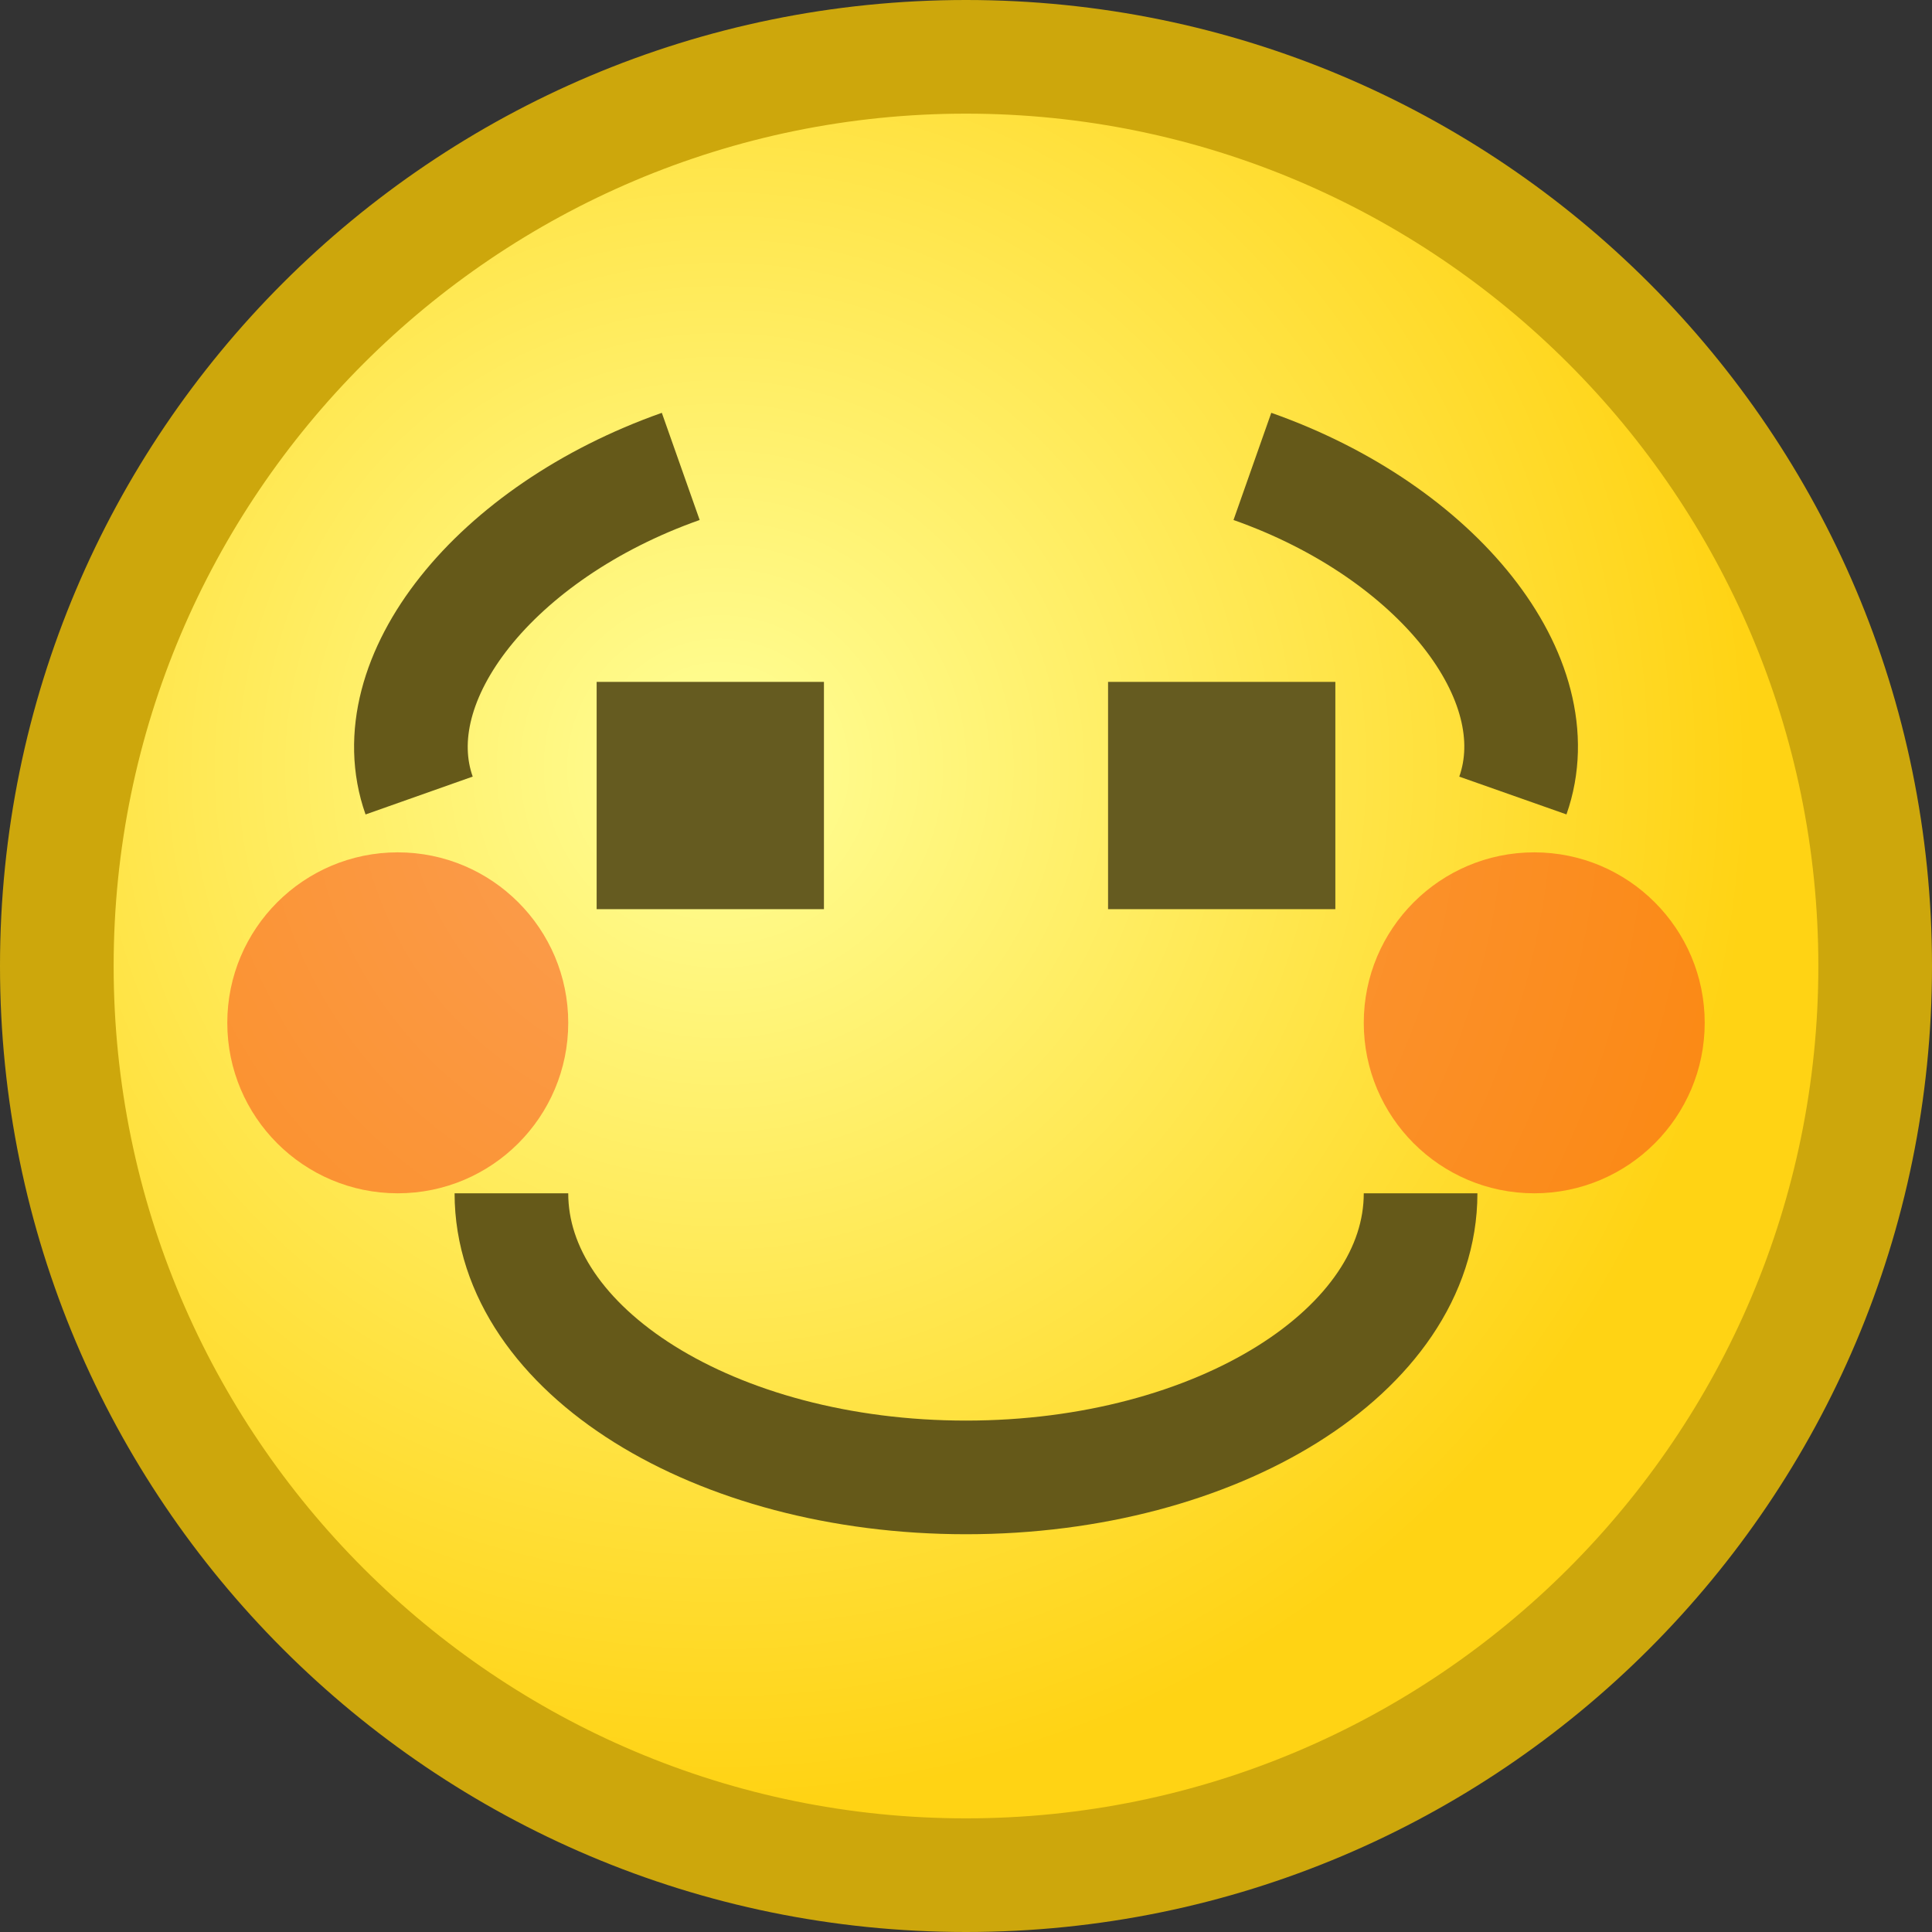 <?xml version="1.0" encoding="iso-8859-1"?>
<!DOCTYPE svg PUBLIC "-//W3C//DTD SVG 1.1//EN" "http://www.w3.org/Graphics/SVG/1.1/DTD/svg11.dtd">
<svg version="1.1" xmlns="http://www.w3.org/2000/svg" xmlns:xlink="http://www.w3.org/1999/xlink" height="17" width="17" xml:space="preserve">
	
	<rect width="100%" height="100%" fill="#333333" stroke="none"/>
	
	<!-- Copyright 2011–2015 KittMedia Productions -->
	<!-- Licensed under GNU Lesser General Public License, version 2.1 (LGPL-2.1) -->
	
	<radialGradient id="SVGID_1_" cx="6.333" cy="6.756" r="9.105" gradientUnits="userSpaceOnUse">
		<stop offset="0" style="stop-color:#FFFF98"/>
		<stop offset="1" style="stop-color:#FFD314"/>
	</radialGradient>
	
	<path style="fill:url(#SVGID_1_);" d="M8.5,16.5c-4.411,0-8-3.589-8-8s3.589-8,8-8s8,3.589,8,8S12.911,16.5,8.5,16.5z"/>
	<path style="fill:#CDA70C;" d="M8.5,1C12.636,1,16,4.364,16,8.5S12.636,16,8.5,16S1,12.636,1,8.5S4.364,1,8.5,1 M8.5,0C3.806,0,0,3.806,0,8.5C0,13.194,3.806,17,8.5,17S17,13.194,17,8.5C17,3.806,13.194,0,8.5,0L8.5,0z"/>
	<path style="fill:none;stroke:#655919;stroke-miterlimit:10;" d="M13.312,7c0.362-1.027-0.663-2.322-2.292-2.896"/>
	<path style="fill:none;stroke:#655919;stroke-miterlimit:10;" d="M3.688,7C3.326,5.976,4.356,4.681,5.99,4.104"/>
	<path style="opacity:0.5;fill:#F84116;" d="M3.5,10.5L3.5,10.5C2.672,10.5,2,9.828,2,9l0,0c0-0.828,0.672-1.5,1.5-1.5l0,0C4.328,7.5,5,8.172,5,9l0,0C5,9.828,4.328,10.5,3.5,10.5z"/>
	<path style="opacity:0.5;fill:#F84116;" d="M13.5,10.5L13.5,10.5C12.672,10.5,12,9.828,12,9l0,0c0-0.828,0.672-1.5,1.5-1.5l0,0C14.328,7.5,15,8.172,15,9l0,0C15,9.828,14.328,10.5,13.5,10.5z"/>
	<rect x="5.25" y="6" style="fill:#655B20;" width="2" height="2"/>
	<rect x="9.75" y="6" style="fill:#655B20;" width="2" height="2"/>
	<path style="fill:none;stroke:#655919;stroke-miterlimit:10;" d="M4.5,10.5c0,1.382,1.789,2.5,4,2.5"/>
	<path style="fill:none;stroke:#655919;stroke-miterlimit:10;" d="M12.5,10.5c0,1.382-1.789,2.5-4,2.5"/>
</svg>